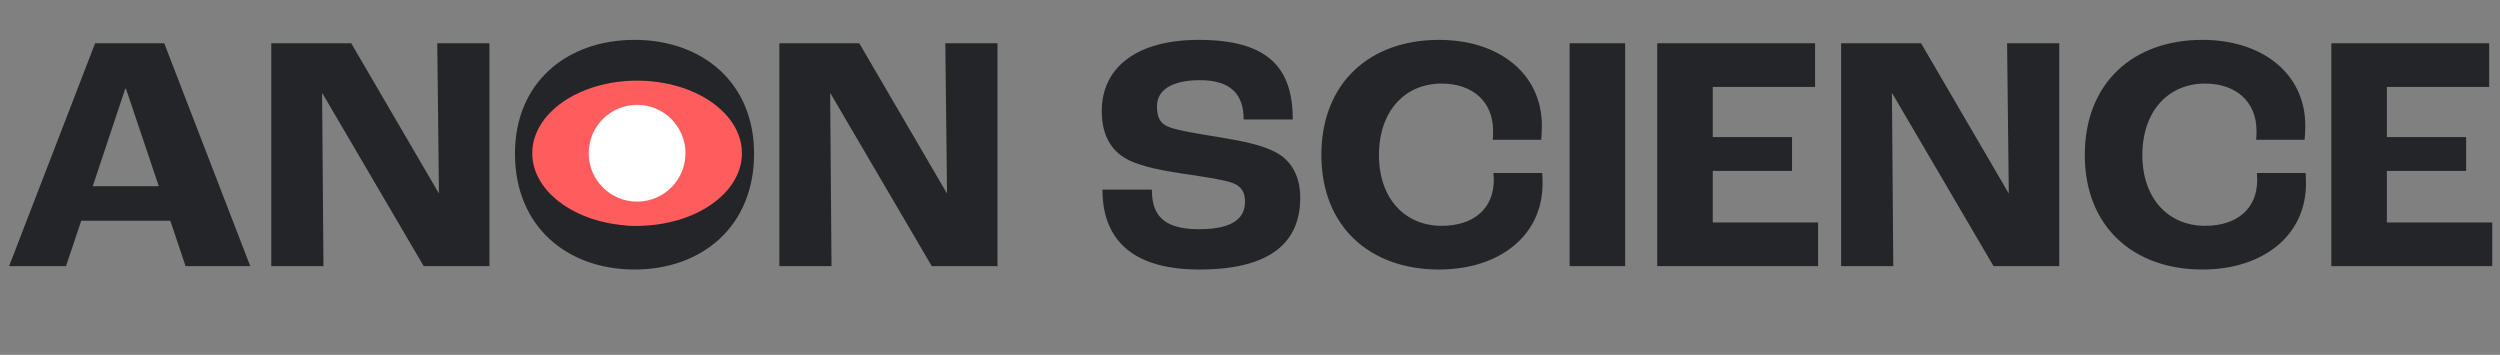 <svg width="620" height="88" viewBox="0 0 620 88" fill="none" xmlns="http://www.w3.org/2000/svg">
<rect x="0" y="0" width="620" height="88" fill="#808080" stroke="none"/>
<path d="M46.02 66H62.064L40.728 10.728H23.592L2.256 66H16.368L20.148 54.744H42.24L46.02 66ZM23.004 46.176L31.068 21.984H31.236L39.384 46.176H23.004ZM67.28 66H80.216L79.88 23.16H79.964L105.08 66H121.376V10.728H108.44L108.86 47.856H108.776L87.104 10.728H67.28V66ZM157.36 66.84C174.076 66.84 187.012 56.172 187.012 38.112C187.012 20.388 174.076 9.888 157.36 9.888C140.644 9.888 127.708 20.388 127.708 38.112C127.708 56.172 140.644 66.84 157.36 66.84ZM157.36 56.004C148.624 56.004 141.988 49.368 141.988 38.196C141.988 27.192 148.624 20.724 157.36 20.724C166.096 20.724 172.732 27.192 172.732 38.196C172.732 49.368 166.096 56.004 157.36 56.004ZM193.28 66H206.216L205.88 23.16H205.964L231.08 66H247.376V10.728H234.44L234.86 47.856H234.776L213.104 10.728H193.28V66ZM297.427 66.84C317.167 66.84 322.459 58.44 322.459 49.032C322.459 43.824 320.359 39.876 316.411 37.776C313.135 36.012 308.431 35.004 302.215 33.996C297.511 33.24 291.715 32.316 289.615 31.392C287.683 30.552 286.927 29.04 286.927 26.352C286.927 22.656 290.119 19.884 297.595 19.884C305.155 19.884 308.431 23.328 308.431 29.628H320.611C320.611 17.196 314.899 9.888 297.343 9.888C281.383 9.888 273.235 17.112 273.235 27.528C273.235 32.82 275.083 36.684 278.611 38.952C281.803 41.052 287.347 42.144 292.807 42.984C297.427 43.656 303.139 44.496 305.575 45.336C307.759 46.092 308.767 47.604 308.767 49.956C308.767 53.484 306.667 56.844 297.343 56.844C288.103 56.844 285.667 52.98 285.667 47.016H273.403C273.403 57.18 278.443 66.84 297.427 66.84ZM356.848 66.84C372.052 66.84 382.552 58.272 382.552 45.588C382.552 44.916 382.552 43.992 382.468 42.9H370.372C370.456 43.824 370.456 44.328 370.456 44.664C370.456 51.636 365.584 56.004 357.52 56.004C348.616 56.004 341.98 49.452 341.98 38.448C341.98 27.528 348.448 20.724 357.52 20.724C364.996 20.724 370.288 25.008 370.288 32.484C370.288 32.904 370.288 33.744 370.204 34.668H382.216C382.3 33.912 382.384 32.4 382.384 31.14C382.384 18.456 371.968 9.888 356.848 9.888C339.796 9.888 327.7 20.472 327.7 38.448C327.7 56.256 339.796 66.84 356.848 66.84ZM389.263 66H403.039V10.728H389.263V66ZM410.991 66H450.891V55.164H424.767V42.396H444.423V33.996H424.767V21.564H450.135V10.728H410.991V66ZM456.6 66H469.536L469.2 23.16H469.284L494.4 66H510.696V10.728H497.76L498.18 47.856H498.096L476.424 10.728H456.6V66ZM546.176 66.84C561.38 66.84 571.88 58.272 571.88 45.588C571.88 44.916 571.88 43.992 571.796 42.9H559.7C559.784 43.824 559.784 44.328 559.784 44.664C559.784 51.636 554.912 56.004 546.848 56.004C537.944 56.004 531.308 49.452 531.308 38.448C531.308 27.528 537.776 20.724 546.848 20.724C554.324 20.724 559.616 25.008 559.616 32.484C559.616 32.904 559.616 33.744 559.532 34.668H571.544C571.628 33.912 571.712 32.4 571.712 31.14C571.712 18.456 561.296 9.888 546.176 9.888C529.124 9.888 517.028 20.472 517.028 38.448C517.028 56.256 529.124 66.84 546.176 66.84ZM578.171 66H618.071V55.164H591.947V42.396H611.603V33.996H591.947V21.564H617.315V10.728H578.171V66Z" fill="#242529"/>
<ellipse cx="158" cy="38" rx="26" ry="18" fill="#FF5D5D"/>
<circle cx="158" cy="38" r="12" fill="white"/>
</svg>
